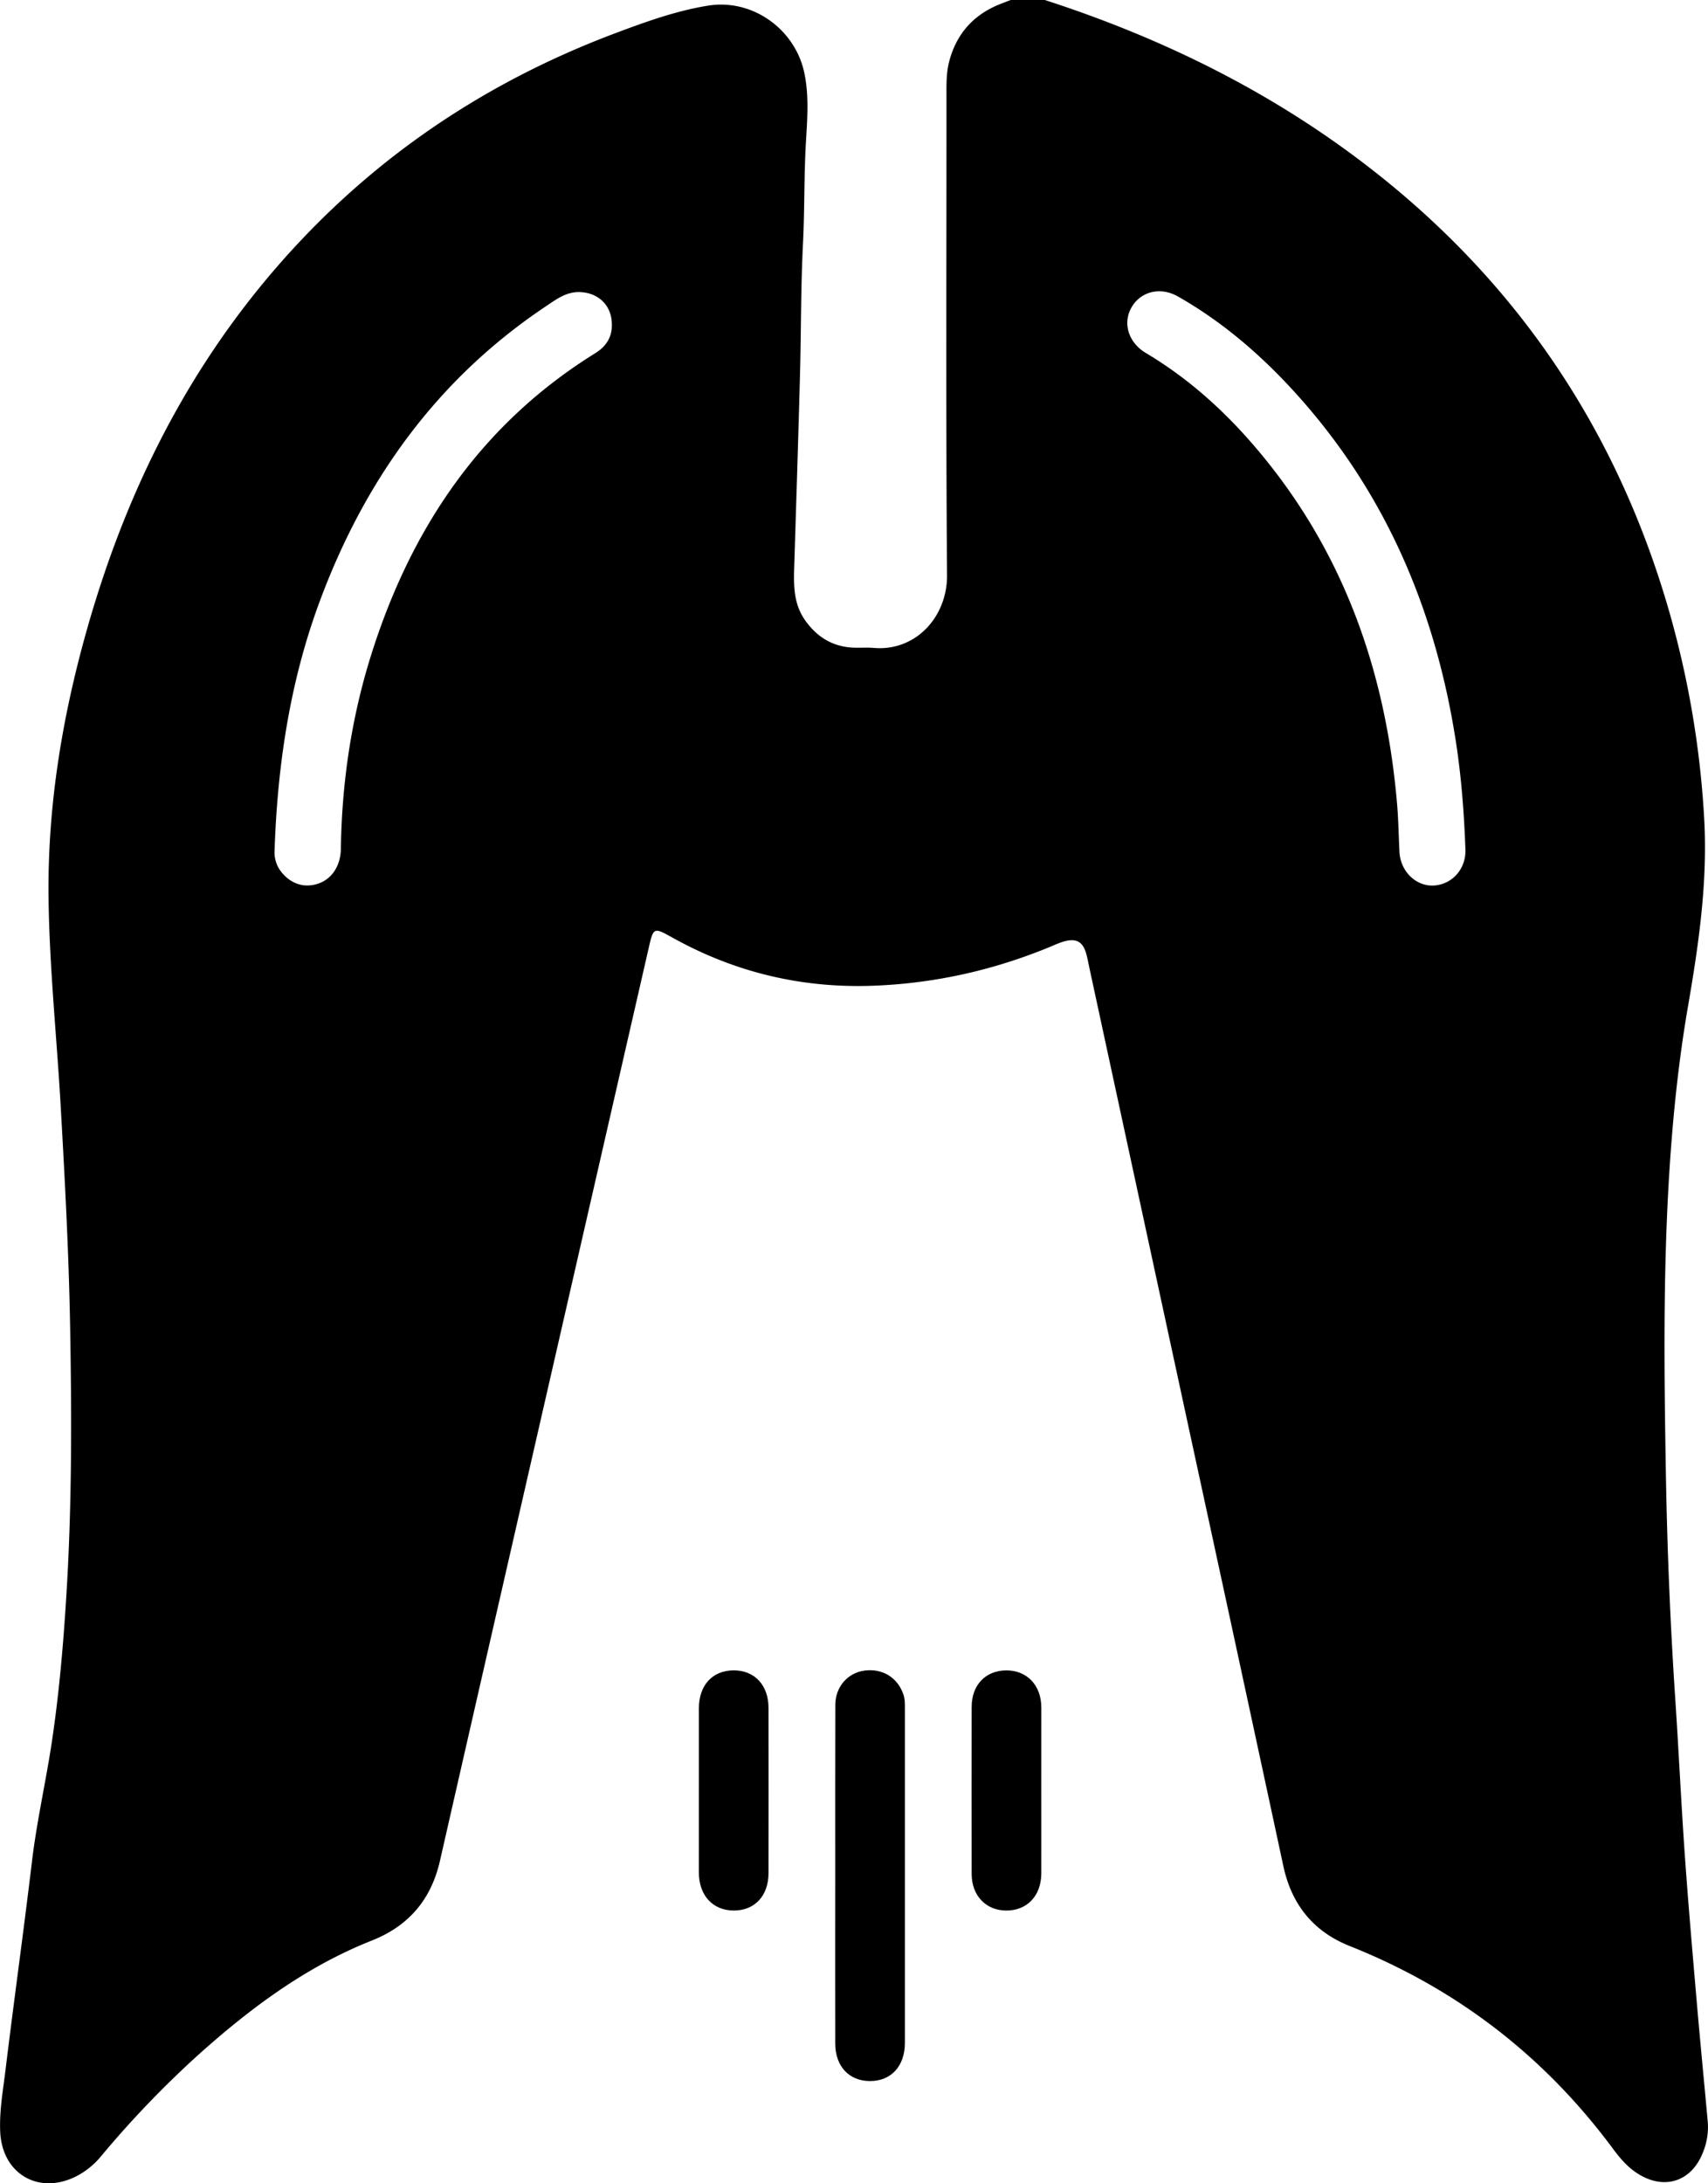 <svg xmlns="http://www.w3.org/2000/svg" viewBox="0 0 1408.14 1799.26">
  <g id="Layer_2" data-name="Layer 2">
    <g id="Layer_1-2" data-name="Layer 1">
      <g id="Integrity">
        <g>
          <path d="M861.37,0c101.75,32.91,196,80.18,279.5,147.52,118.41,95.49,196.79,217.33,237.34,363.72a777,777,0,0,1,26.73,162.41c3.1,52.74-4.44,104.41-13.34,156-7.81,45.29-12.48,90.9-15.36,136.77-5.22,83.06-4.25,166.19-2.8,249.28q1.62,93.4,7.86,186.72c2.79,42,4.74,84.1,7.71,126.1,2.85,40.53,6.39,81,9.88,121.5,2.83,32.91,6.08,65.78,9.06,98.68a54.77,54.77,0,0,1-3.91,24.94c-9.4,24.32-32,31.63-54,17.56-8.31-5.31-14.54-12.67-20.3-20.45q-84.75-114.37-217-167c-30-11.94-47.9-34.24-54.7-65.89q-37.62-175-75.57-349.91Q940.58,994.2,898.72,800.37c-1-4.58-1.82-9.19-3-13.71-2.8-10.67-8.3-13.76-19-10.69a84.89,84.89,0,0,0-9,3.51c-47.43,19.84-96.65,31-148.2,32.89-58.84,2.1-113.7-11.07-165-39.59-15.69-8.71-15.76-8.75-19.77,8.75q-63,275-125.91,550-23.1,100.93-46.1,201.89c-7.22,31.84-25.67,53.72-56.12,65.78-54.16,21.45-100,55.57-143,94.11a824.32,824.32,0,0,0-80.21,83.56,65.1,65.1,0,0,1-21.06,16.91c-30.81,15.21-60.65-2.48-62.18-37-.76-17.06,2.29-33.85,4.34-50.65,7-57.45,15-114.78,21.87-172.26,4-33.43,11.59-66.21,16.53-99.46,6.07-40.81,9.53-81.85,12-123,4.42-72.82,4.2-145.7,2.89-218.55-1.09-60.52-4.34-121-7.78-181.45-3.26-57.21-9.3-114.22-10-171.65-.9-76.27,11.49-150.3,32.3-223.23C102,412.62,147.93,317,217.07,233.21,295.28,138.48,392.52,70.49,507.33,27.36,532.26,18,557.39,8.89,583.76,4.65c36.6-5.9,72,19.39,79.47,55.94,4,19.44,2.18,39.17,1.1,58.66-1.5,27.19-.94,54.4-2.32,81.59-1.83,36.23-1.51,72.56-2.48,108.83-1.42,52.94-3.13,105.87-4.79,158.8-.47,14.78-.17,29.37,8.67,42.19,9.94,14.4,23.38,22.65,41.15,23.11,5.26.14,10.56-.25,15.8.19,35.08,2.95,60.67-26.16,60.41-59.87-1-131.45-.42-262.9-.46-394.35,0-9.67-.26-19.36,2.17-28.8,5.89-22.86,19.88-38.69,41.8-47.47,3-1.2,6-2.32,9-3.47Zm346.78,700.21c-1.1-30.41-3.4-60.7-8.14-90.79-16.35-103.75-55.21-197.41-124.6-277.23-30.13-34.65-64.1-65-104.25-87.85-14.51-8.25-30.64-4.19-38.23,8.88s-2.59,29.14,11.68,37.64c32.26,19.2,60.23,43.58,85,71.57,76.21,86.23,113,188.51,122.35,302,1,12.56,1.16,25.12,1.81,37.67.85,16.17,13.72,28.45,28.26,27.68C1197.2,728.94,1208.69,716.07,1208.15,700.21ZM504.42,267c-.15-15.14-10.84-25.6-26-26.27-11.57-.52-20,6.1-28.62,11.87C359.94,312.7,300.33,396.15,263.21,496.61c-24.37,66-34.51,134.61-36.86,204.59a25.91,25.91,0,0,0,6,17.91c7.9,9.51,18.66,12.85,29.81,9.16,11.37-3.77,18.65-14.59,18.86-28.84.81-54.14,8.58-107.27,24.74-158.93C338.5,435.92,396.2,349.68,490.88,291,499.65,285.51,504.84,277.74,504.42,267Z"/>
          <path d="M688.6,1545.35c0-46.84-.08-93.67.07-140.51.05-14.69,10.29-26.27,24-28.07,15-2,27.53,5.84,32.19,19.87,1.33,4,1.16,8.09,1.16,12.17q0,137.43,0,274.87c0,19.11-11.51,31.48-28.93,31.36-17.19-.13-28.45-12.21-28.48-30.94Q688.5,1614.73,688.6,1545.35Z"/>
          <path d="M576.17,1474.66c0-22.24,0-44.49,0-66.73.05-19.26,11.31-31.41,28.91-31.35,17.13.06,28.48,12.23,28.51,30.9q.1,68.05,0,136.11c0,18.71-11.28,30.82-28.43,30.91-17.37.1-28.95-12.38-29-31.35Q576.12,1508.9,576.17,1474.66Z"/>
          <path d="M858.48,1475.54c0,22.82.07,45.65,0,68.47-.09,18.38-11.76,30.58-28.93,30.5-16.7-.06-28.43-12.27-28.47-30.07q-.13-68.93,0-137.84c0-18,11.53-29.91,28.42-30,17.15-.1,28.91,12.16,29,30.46C858.54,1429.88,858.47,1452.71,858.48,1475.54Z"/>
        </g>
      </g>
    </g>
  </g>
</svg>
